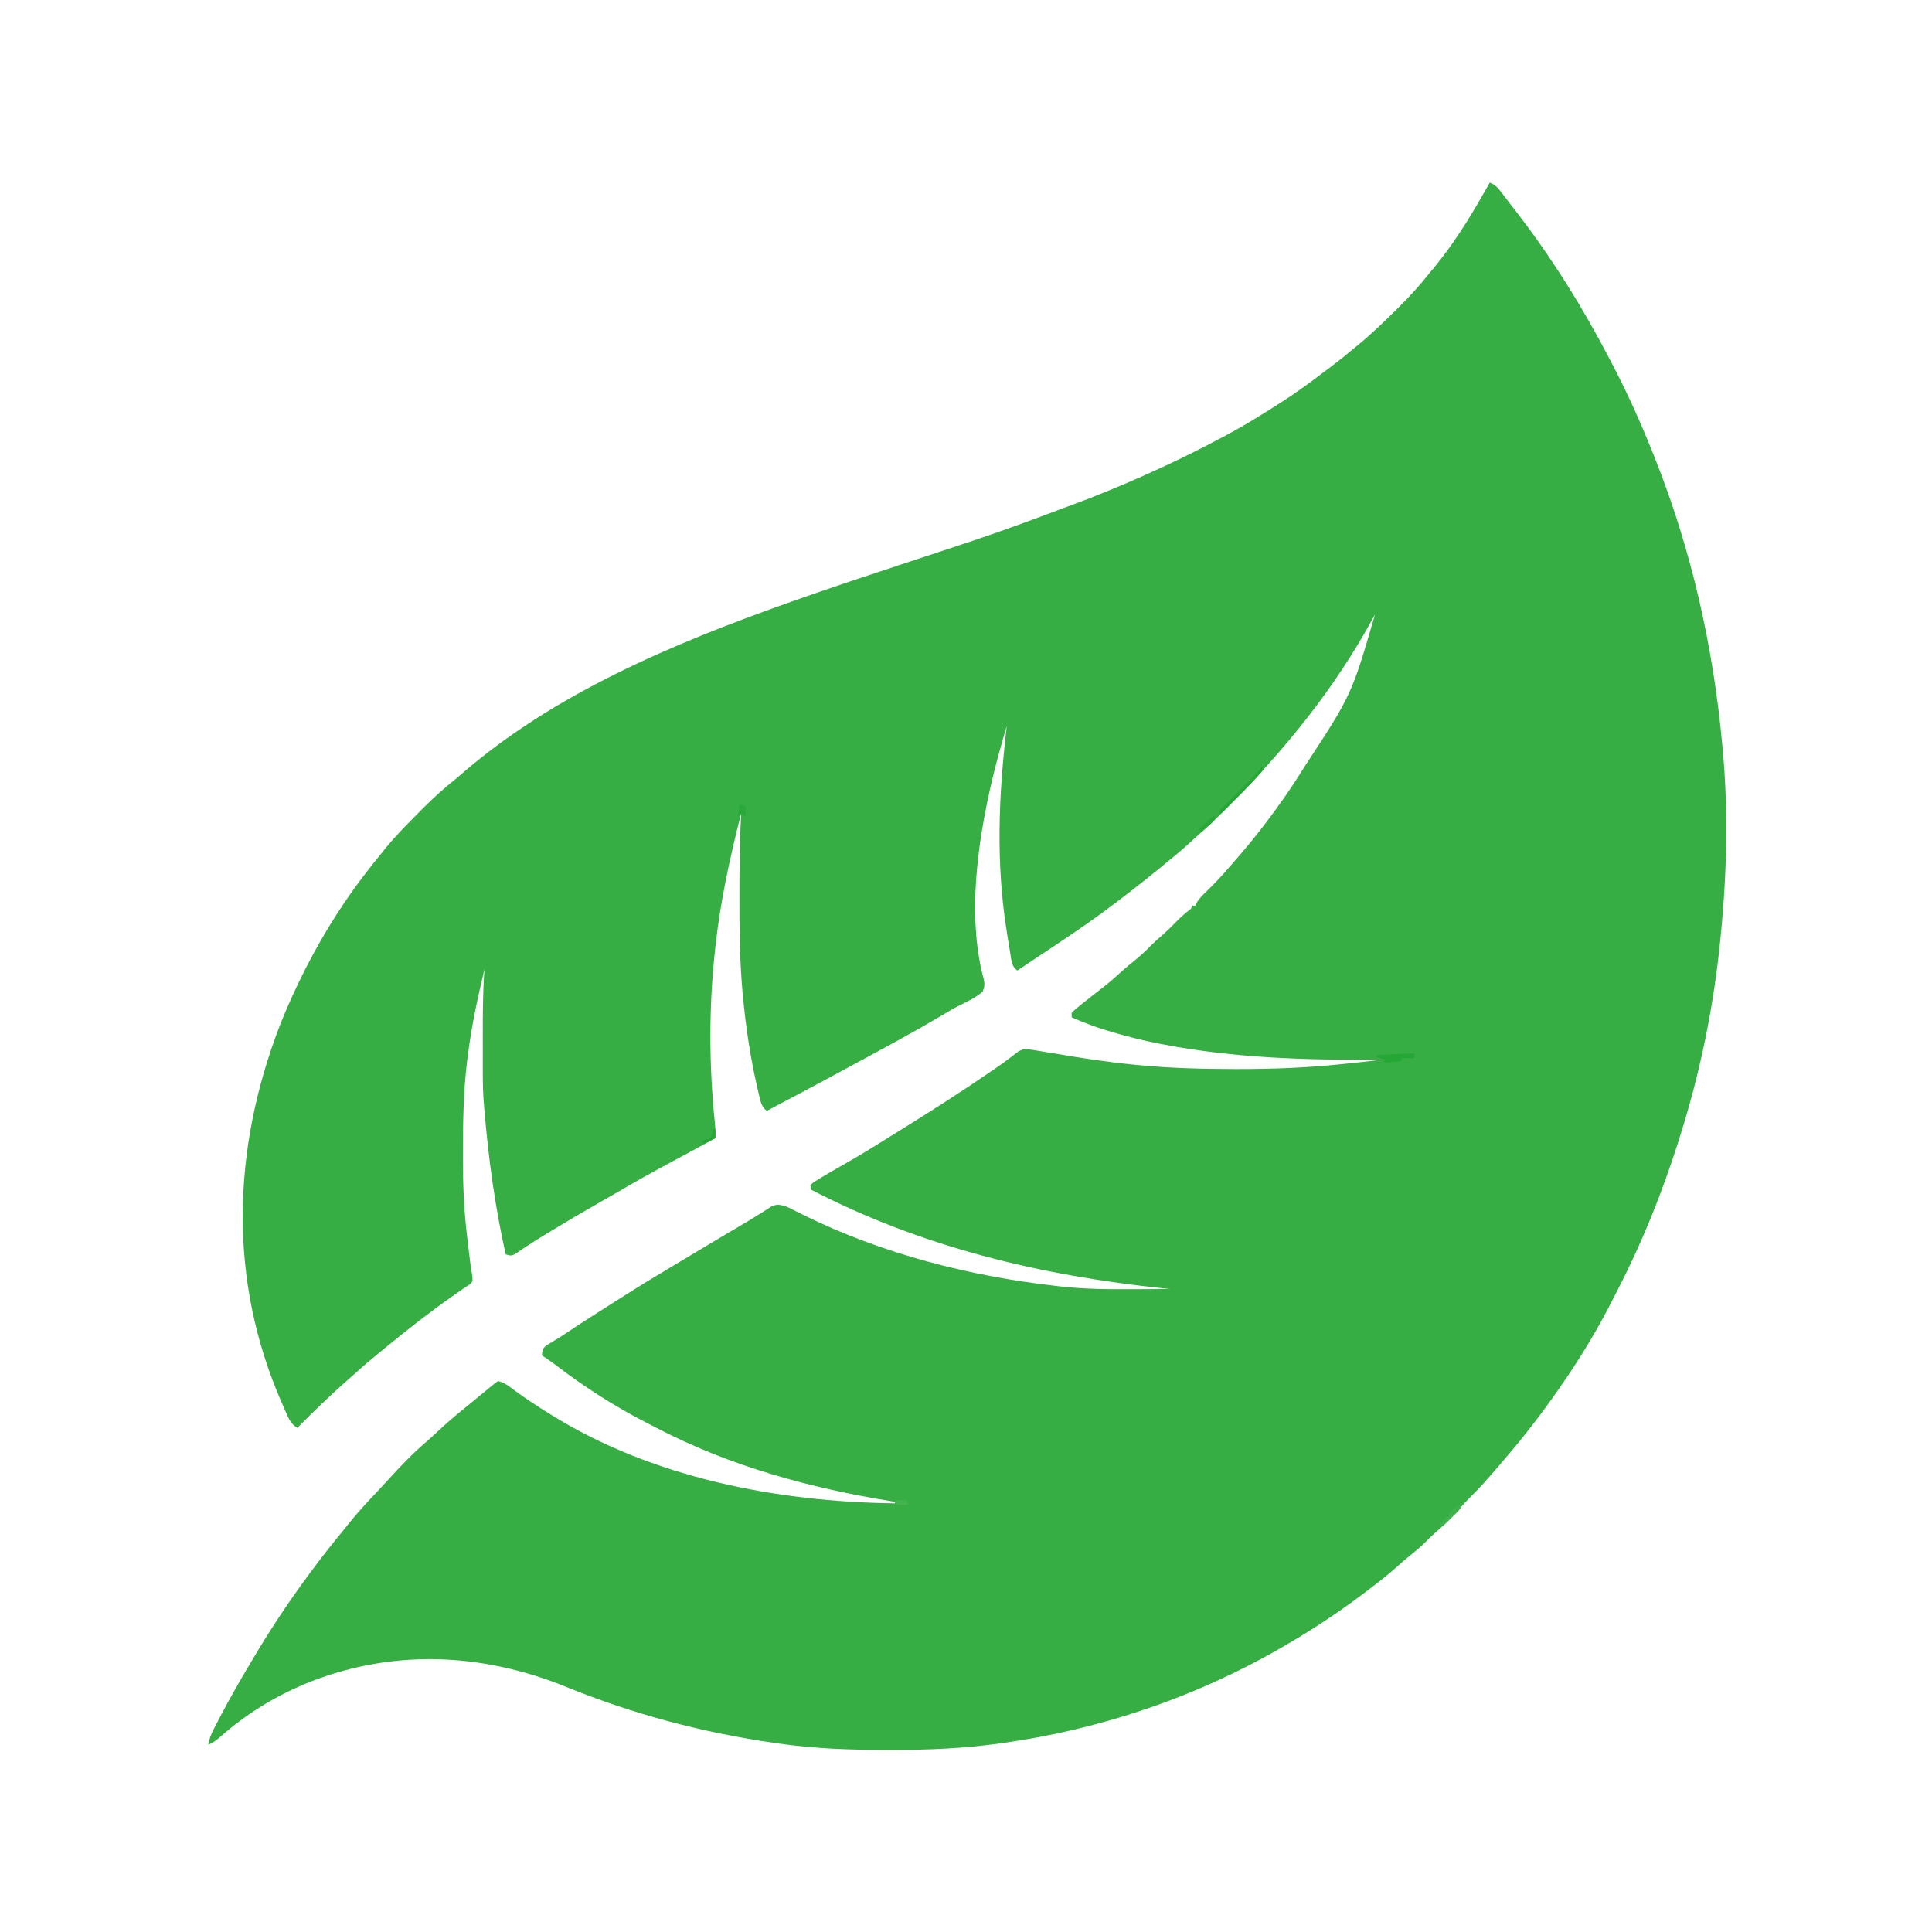 <?xml version="1.0" encoding="UTF-8"?>
<svg version="1.1" xmlns="http://www.w3.org/2000/svg" width="1280" height="1280">
<path d="M0 0 C4.122 1.535 6.249 4.477 8.812 7.875 C9.287 8.494 9.761 9.113 10.25 9.75 C11.291 11.111 12.328 12.476 13.362 13.843 C15.011 16.014 16.68 18.168 18.352 20.32 C41.811 50.779 62.301 83.902 80 118 C80.893 119.712 80.893 119.712 81.804 121.458 C91.565 140.234 100.163 159.347 108 179 C108.479 180.194 108.958 181.388 109.452 182.619 C133.574 243.123 148.021 307.196 154 372 C154.104 373.086 154.209 374.171 154.316 375.29 C158.102 416.292 157.104 458.069 153 499 C152.93 499.719 152.859 500.437 152.787 501.177 C148.445 545.497 139.444 589.542 126 632 C125.417 633.846 125.417 633.846 124.822 635.729 C114.195 669.173 101.196 701.603 85.115 732.828 C83.843 735.307 82.588 737.794 81.332 740.281 C71.487 759.615 60.348 778.161 48 796 C47.529 796.683 47.057 797.365 46.571 798.068 C39.974 807.589 33.169 816.901 26 826 C25.336 826.847 24.672 827.694 23.988 828.566 C18.974 834.903 13.773 841.078 8.522 847.219 C7.48 848.439 6.439 849.66 5.399 850.883 C-0.764 858.128 -6.986 865.155 -13.797 871.801 C-15.84 873.841 -17.745 875.935 -19.625 878.125 C-24.983 884.362 -30.845 889.942 -37.078 895.293 C-38.91 896.92 -40.611 898.613 -42.312 900.375 C-46.033 904.163 -50.121 907.429 -54.254 910.754 C-56.674 912.734 -59.001 914.77 -61.312 916.875 C-67.293 922.233 -73.621 927.131 -80 932 C-80.699 932.534 -81.398 933.068 -82.118 933.618 C-99.605 946.907 -117.959 959.049 -137 970 C-137.646 970.374 -138.292 970.747 -138.957 971.132 C-195.368 1003.612 -257.882 1024.692 -322.312 1033.75 C-323.377 1033.902 -323.377 1033.902 -324.463 1034.056 C-348.607 1037.455 -372.65 1038.41 -397 1038.375 C-397.745 1038.375 -398.491 1038.375 -399.259 1038.374 C-423.703 1038.364 -447.783 1037.566 -472 1034 C-472.758 1033.891 -473.516 1033.782 -474.297 1033.67 C-521.576 1026.87 -567.453 1014.7 -611.718 996.679 C-668.604 973.524 -728.822 971.232 -786.098 995.098 C-806.124 1003.687 -824.383 1015.017 -840.739 1029.422 C-843.358 1031.713 -845.779 1033.644 -849 1035 C-848.389 1031.053 -847.163 1027.991 -845.332 1024.449 C-844.776 1023.37 -844.219 1022.291 -843.646 1021.179 C-843.041 1020.027 -842.436 1018.875 -841.812 1017.688 C-841.502 1017.093 -841.192 1016.499 -840.873 1015.887 C-834.323 1003.351 -827.272 991.131 -820 979 C-819.53 978.209 -819.061 977.417 -818.577 976.602 C-807.635 958.172 -795.72 940.252 -783 923 C-782.547 922.383 -782.095 921.766 -781.628 921.13 C-774.51 911.445 -767.088 902.045 -759.447 892.768 C-758.176 891.215 -756.922 889.648 -755.672 888.078 C-749.734 880.644 -743.269 873.764 -736.74 866.854 C-734.607 864.581 -732.504 862.281 -730.403 859.979 C-722.081 850.87 -713.562 841.853 -704.145 833.863 C-701.838 831.859 -699.608 829.788 -697.376 827.702 C-692.097 822.772 -686.739 818.027 -681.105 813.5 C-676.311 809.641 -671.579 805.707 -666.837 801.784 C-666.139 801.208 -665.442 800.632 -664.723 800.039 C-663.791 799.269 -663.791 799.269 -662.84 798.483 C-661.929 797.749 -661.929 797.749 -661 797 C-660.312 796.431 -659.623 795.863 -658.914 795.277 C-658.282 794.856 -657.651 794.434 -657 794 C-652.575 794.994 -649.145 797.898 -645.562 800.562 C-638.546 805.667 -631.374 810.429 -624 815 C-623.384 815.386 -622.768 815.772 -622.133 816.17 C-554.881 858.083 -472.299 874.05 -394 875 C-394 874.67 -394 874.34 -394 874 C-394.716 873.885 -395.432 873.77 -396.17 873.652 C-450.315 864.877 -503.146 850.478 -552.012 825.033 C-554.19 823.901 -556.376 822.787 -558.562 821.672 C-580.031 810.642 -600.327 797.624 -619.457 782.902 C-622.241 780.82 -625.092 778.906 -628 777 C-627.711 773.844 -627.493 772.416 -625.023 770.332 C-623.712 769.58 -623.712 769.58 -622.375 768.812 C-617.891 766.137 -613.51 763.367 -609.188 760.438 C-600.143 754.366 -590.935 748.552 -581.729 742.729 C-579.174 741.11 -576.621 739.486 -574.07 737.859 C-563.722 731.274 -553.26 724.901 -542.722 718.625 C-539.854 716.913 -536.991 715.194 -534.129 713.473 C-525.409 708.229 -516.686 702.993 -507.934 697.805 C-507.054 697.283 -507.054 697.283 -506.156 696.751 C-503.25 695.029 -500.342 693.311 -497.431 691.597 C-492.641 688.773 -487.866 685.943 -483.176 682.957 C-482.486 682.522 -481.796 682.088 -481.084 681.64 C-479.354 680.543 -477.635 679.427 -475.918 678.309 C-472.312 676.691 -470.805 677.108 -467 678 C-464.285 679.132 -464.285 679.132 -461.492 680.555 C-460.439 681.081 -459.385 681.608 -458.299 682.151 C-457.169 682.72 -456.039 683.289 -454.875 683.875 C-402.552 709.668 -344.818 724.47 -287 731 C-286.181 731.094 -285.361 731.188 -284.517 731.286 C-268.7 733.058 -253.027 733.24 -237.125 733.125 C-234.672 733.115 -232.219 733.106 -229.766 733.098 C-223.844 733.076 -217.922 733.043 -212 733 C-213.206 732.875 -214.412 732.749 -215.655 732.62 C-297.65 724.049 -376.356 705.276 -450 667 C-450 666.01 -450 665.02 -450 664 C-448.473 662.649 -448.473 662.649 -446.285 661.266 C-445.46 660.743 -444.635 660.22 -443.786 659.682 C-438.716 656.621 -433.586 653.675 -428.438 650.75 C-419.18 645.457 -410.046 640.019 -401.049 634.294 C-397.894 632.302 -394.715 630.348 -391.538 628.391 C-370.61 615.494 -349.954 602.226 -329.688 588.312 C-329.032 587.866 -328.377 587.419 -327.701 586.959 C-324.551 584.803 -321.456 582.606 -318.43 580.277 C-317.86 579.851 -317.291 579.424 -316.704 578.985 C-315.176 577.836 -313.667 576.661 -312.16 575.484 C-308.926 573.965 -308.199 573.865 -304.857 574.314 C-304.06 574.42 -303.262 574.525 -302.441 574.633 C-298.658 575.202 -294.888 575.824 -291.121 576.488 C-272.629 579.668 -254.18 582.553 -235.5 584.375 C-234.7 584.454 -233.9 584.533 -233.075 584.615 C-211.635 586.705 -190.289 587.236 -168.75 587.25 C-168.082 587.251 -167.415 587.252 -166.727 587.253 C-143.702 587.28 -120.905 586.409 -98 584 C-96.339 583.829 -94.678 583.658 -93.017 583.487 C-85.668 582.726 -78.329 581.937 -71 581 C-72.776 581.016 -72.776 581.016 -74.588 581.032 C-122.095 581.412 -169.214 579.959 -216 571 C-216.931 570.824 -217.862 570.648 -218.821 570.466 C-230.299 568.252 -241.506 565.411 -252.688 562 C-253.738 561.68 -254.788 561.36 -255.871 561.03 C-263.098 558.758 -270.053 556.02 -277 553 C-277 552.01 -277 551.02 -277 550 C-274.867 547.906 -274.867 547.906 -271.875 545.5 C-271.34 545.066 -270.805 544.631 -270.254 544.184 C-265.58 540.406 -260.824 536.731 -256.08 533.042 C-251.689 529.603 -247.537 525.963 -243.434 522.184 C-240.818 519.837 -238.115 517.636 -235.375 515.438 C-231.285 512.13 -227.547 508.662 -223.887 504.891 C-222.035 503.035 -220.117 501.327 -218.125 499.625 C-213.976 496.064 -210.178 492.196 -206.34 488.305 C-204.431 486.425 -202.516 484.685 -200.438 483 C-197.947 481.234 -197.947 481.234 -197 479 C-196.34 479 -195.68 479 -195 479 C-194.798 478.469 -194.595 477.938 -194.387 477.391 C-192.395 473.958 -189.655 471.492 -186.812 468.75 C-181.977 463.998 -177.387 459.171 -173 454 C-172.028 452.889 -171.053 451.78 -170.078 450.672 C-162.755 442.333 -155.707 433.842 -149 425 C-148.452 424.278 -147.904 423.556 -147.339 422.812 C-139.056 411.846 -131.241 400.681 -124 389 C-123.534 388.252 -123.068 387.505 -122.588 386.734 C-91.509 339.355 -91.509 339.355 -76 286 C-76.857 287.584 -76.857 287.584 -77.73 289.199 C-103.1 335.706 -136.074 376.098 -173.375 413.5 C-173.939 414.067 -174.503 414.634 -175.084 415.217 C-181.21 421.365 -187.393 427.364 -194 433 C-195.776 434.62 -197.547 436.244 -199.312 437.875 C-204.715 442.796 -210.311 447.417 -216 452 C-217.265 453.033 -218.529 454.067 -219.793 455.102 C-231.086 464.34 -242.59 473.25 -254.312 481.938 C-255.395 482.743 -255.395 482.743 -256.499 483.564 C-269.84 493.399 -283.701 502.515 -297.5 511.688 C-299.017 512.697 -300.534 513.707 -302.051 514.717 C-305.7 517.146 -309.35 519.573 -313 522 C-316.081 519.742 -316.577 517.292 -317.203 513.633 C-317.313 512.918 -317.422 512.202 -317.535 511.465 C-317.721 510.337 -317.721 510.337 -317.911 509.186 C-318.173 507.585 -318.429 505.984 -318.68 504.382 C-319.053 501.996 -319.444 499.614 -319.838 497.232 C-327.336 451.228 -325.441 406.132 -320 360 C-334.832 409.073 -349.239 476.57 -335.234 527.801 C-334.585 531.169 -334.629 532.814 -336 536 C-340.772 540.201 -346.801 542.852 -352.44 545.686 C-356.103 547.566 -359.604 549.682 -363.125 551.812 C-381.163 562.492 -399.608 572.473 -418.06 582.413 C-420.925 583.959 -423.785 585.513 -426.645 587.07 C-444.019 596.526 -461.506 605.768 -479 615 C-481.732 612.66 -482.582 610.799 -483.43 607.328 C-483.665 606.37 -483.901 605.412 -484.143 604.426 C-484.505 602.854 -484.505 602.854 -484.875 601.25 C-485.133 600.146 -485.39 599.042 -485.656 597.905 C-490.013 578.636 -492.886 559.153 -494.75 539.5 C-494.866 538.287 -494.981 537.074 -495.1 535.824 C-496.893 515.37 -497.17 494.895 -497.125 474.375 C-497.124 473.201 -497.123 472.026 -497.122 470.816 C-497.107 453.193 -496.895 435.603 -496 418 C-503.365 447.054 -509.769 476.159 -513 506 C-513.098 506.877 -513.195 507.753 -513.296 508.657 C-517.398 546.275 -517.295 584.996 -513.402 622.621 C-513.052 626.095 -512.915 629.505 -513 633 C-516.124 634.71 -519.249 636.418 -522.375 638.125 C-523.851 638.932 -523.851 638.932 -525.356 639.754 C-530.694 642.667 -536.04 645.562 -541.406 648.422 C-554.192 655.241 -566.802 662.285 -579.285 669.645 C-583.739 672.27 -588.22 674.84 -592.721 677.383 C-602.056 682.66 -611.271 688.125 -620.438 693.688 C-621.042 694.054 -621.646 694.42 -622.268 694.797 C-627.814 698.161 -633.351 701.53 -638.754 705.121 C-639.734 705.772 -639.734 705.772 -640.735 706.437 C-642.343 707.519 -643.938 708.622 -645.531 709.727 C-648.397 711.205 -649.054 710.925 -652 710 C-658.984 678.555 -663.358 647.093 -666 615 C-666.084 614.144 -666.167 613.288 -666.254 612.406 C-667.001 604.412 -667.145 596.487 -667.133 588.461 C-667.133 587.086 -667.134 585.712 -667.136 584.337 C-667.137 581.471 -667.135 578.606 -667.13 575.74 C-667.125 572.123 -667.128 568.506 -667.134 564.889 C-667.154 550.236 -667.119 535.618 -666 521 C-670.498 539.899 -674.608 558.7 -677 578 C-677.15 579.149 -677.299 580.298 -677.453 581.481 C-679.982 601.686 -680.289 621.841 -680.312 642.188 C-680.316 643.443 -680.32 644.698 -680.323 645.991 C-680.348 662.1 -679.746 677.983 -678 694 C-677.926 694.689 -677.852 695.378 -677.776 696.088 C-677.368 699.856 -676.915 703.616 -676.438 707.375 C-676.069 710.349 -675.7 713.323 -675.351 716.3 C-675.121 718.068 -674.843 719.831 -674.512 721.583 C-674.128 723.8 -673.841 725.756 -674 728 C-675.969 730.234 -675.969 730.234 -679 732 C-680.163 732.808 -681.319 733.627 -682.469 734.453 C-683.812 735.385 -685.156 736.318 -686.5 737.25 C-701.92 748.053 -716.768 759.619 -731.291 771.595 C-732.88 772.901 -734.479 774.195 -736.078 775.488 C-741.331 779.736 -746.431 784.105 -751.418 788.664 C-753.519 790.565 -755.642 792.431 -757.781 794.289 C-762.049 798.015 -766.193 801.861 -770.312 805.75 C-771.047 806.442 -771.781 807.133 -772.537 807.846 C-778.47 813.456 -784.282 819.171 -790 825 C-793.634 822.694 -795.008 820.482 -796.734 816.574 C-797.222 815.479 -797.71 814.383 -798.212 813.255 C-798.72 812.078 -799.227 810.9 -799.75 809.688 C-800.013 809.084 -800.276 808.48 -800.548 807.857 C-835.872 726.791 -833.204 640.475 -801.655 558.505 C-786.836 521.257 -766.882 485.494 -742 454 C-741.062 452.793 -741.062 452.793 -740.105 451.562 C-738.101 449.015 -736.056 446.506 -734 444 C-733.256 443.069 -732.512 442.139 -731.746 441.18 C-724.672 432.512 -716.824 424.607 -708.938 416.688 C-708.383 416.128 -707.829 415.568 -707.258 414.992 C-700.16 407.843 -692.893 401.272 -685 395 C-683.91 394.077 -682.825 393.147 -681.75 392.207 C-620.35 338.744 -541.79 305.746 -465.902 278.746 C-464.958 278.41 -464.013 278.073 -463.04 277.727 C-436.706 268.369 -410.159 259.645 -383.625 250.875 C-324.258 231.329 -324.258 231.329 -265.75 209.375 C-264.865 209.023 -263.979 208.671 -263.067 208.308 C-247.863 202.257 -232.836 195.911 -218 189 C-216.99 188.534 -215.98 188.067 -214.94 187.586 C-202.183 181.673 -189.665 175.346 -177.25 168.75 C-176.63 168.422 -176.01 168.093 -175.371 167.755 C-166.708 163.157 -158.305 158.221 -150 153 C-149.069 152.423 -148.138 151.846 -147.178 151.251 C-135.635 144.093 -124.465 136.67 -113.736 128.339 C-111.081 126.291 -108.382 124.307 -105.688 122.312 C-99.989 118.031 -94.462 113.579 -89 109 C-88.493 108.584 -87.985 108.169 -87.462 107.74 C-78.185 100.129 -69.622 91.835 -61.125 83.375 C-60.591 82.846 -60.057 82.317 -59.507 81.773 C-52.532 74.851 -46.107 67.715 -40 60 C-39 58.791 -37.996 57.585 -36.988 56.383 C-24.33 41.066 -13.805 24.249 -4 7 C-3.242 5.674 -2.485 4.349 -1.727 3.023 C-1.157 2.026 -0.587 1.028 0 0 Z " fill="#36AE44" transform="translate(987,121)"/>
<path d="M0 0 C0 0.99 0 1.98 0 3 C-2.64 3 -5.28 3 -8 3 C-8.33 3.66 -8.66 4.32 -9 5 C-11.504 5.414 -11.504 5.414 -14.562 5.625 C-15.574 5.7 -16.586 5.775 -17.629 5.852 C-18.411 5.901 -19.194 5.95 -20 6 C-20 5.34 -20 4.68 -20 4 C-22.475 3.01 -22.475 3.01 -25 2 C-25 1.67 -25 1.34 -25 1 C-21.583 0.832 -18.167 0.666 -14.75 0.5 C-13.782 0.452 -12.814 0.405 -11.816 0.355 C-10.415 0.288 -10.415 0.288 -8.984 0.219 C-8.126 0.177 -7.267 0.135 -6.382 0.092 C-4.256 0.01 -2.127 0 0 0 Z " fill="#24A734" transform="translate(937,698)"/>
<path d="M0 0 C0.33 0.66 0.66 1.32 1 2 C-4.627 8.69 -10.732 14.851 -16.938 21 C-17.918 21.975 -18.897 22.95 -19.877 23.926 C-22.249 26.286 -24.623 28.644 -27 31 C-27.66 30.67 -28.32 30.34 -29 30 C-28.264 29.269 -27.527 28.538 -26.769 27.784 C-24.023 25.057 -21.28 22.326 -18.539 19.594 C-17.354 18.414 -16.169 17.236 -14.983 16.058 C-13.273 14.36 -11.566 12.659 -9.859 10.957 C-9.333 10.436 -8.807 9.915 -8.265 9.378 C-5.288 6.401 -2.564 3.339 0 0 Z " fill="#25A734" transform="translate(836,508)"/>
<path d="M0 0 C0 3 0 3 -2.625 5.918 C-3.742 7.016 -4.868 8.105 -6 9.188 C-6.572 9.746 -7.145 10.305 -7.734 10.881 C-9.15 12.261 -10.574 13.631 -12 15 C-12.66 14.67 -13.32 14.34 -14 14 C-12.719 12.293 -11.382 10.626 -10 9 C-9.34 9 -8.68 9 -8 9 C-8 8.34 -8 7.68 -8 7 C-6.25 5.273 -6.25 5.273 -4 3.375 C-3.257 2.743 -2.515 2.112 -1.75 1.461 C-1.173 0.979 -0.595 0.497 0 0 Z " fill="#40B24D" transform="translate(968,996)"/>
<path d="M0 0 C0.66 0 1.32 0 2 0 C2 1.98 2 3.96 2 6 C-1.96 7.98 -1.96 7.98 -6 10 C-6.33 9.34 -6.66 8.68 -7 8 C-6.031 7.608 -5.061 7.216 -4.062 6.812 C-0.778 5.324 -0.778 5.324 -0.125 2.312 C-0.084 1.549 -0.043 0.786 0 0 Z " fill="#26A836" transform="translate(472,748)"/>
<path d="M0 0 C1.98 0.495 1.98 0.495 4 1 C4 3.31 4 5.62 4 8 C3.01 7.34 2.02 6.68 1 6 C0.34 6.66 -0.32 7.32 -1 8 C-0.67 5.36 -0.34 2.72 0 0 Z " fill="#2AA93A" transform="translate(490,533)"/>
<path d="M0 0 C0 3 0 3 -1.969 5.043 C-2.804 5.751 -3.639 6.458 -4.5 7.188 C-5.335 7.903 -6.171 8.618 -7.031 9.355 C-7.681 9.898 -8.331 10.441 -9 11 C-9.66 10.67 -10.32 10.34 -11 10 C-3.702 2.517 -3.702 2.517 0 0 Z " fill="#28A837" transform="translate(805,540)"/>
<path d="M0 0 C2.64 0 5.28 0 8 0 C8.33 0.99 8.66 1.98 9 3 C6.03 3 3.06 3 0 3 C0 2.01 0 1.02 0 0 Z " fill="#43B350" transform="translate(593,994)"/>
</svg>
